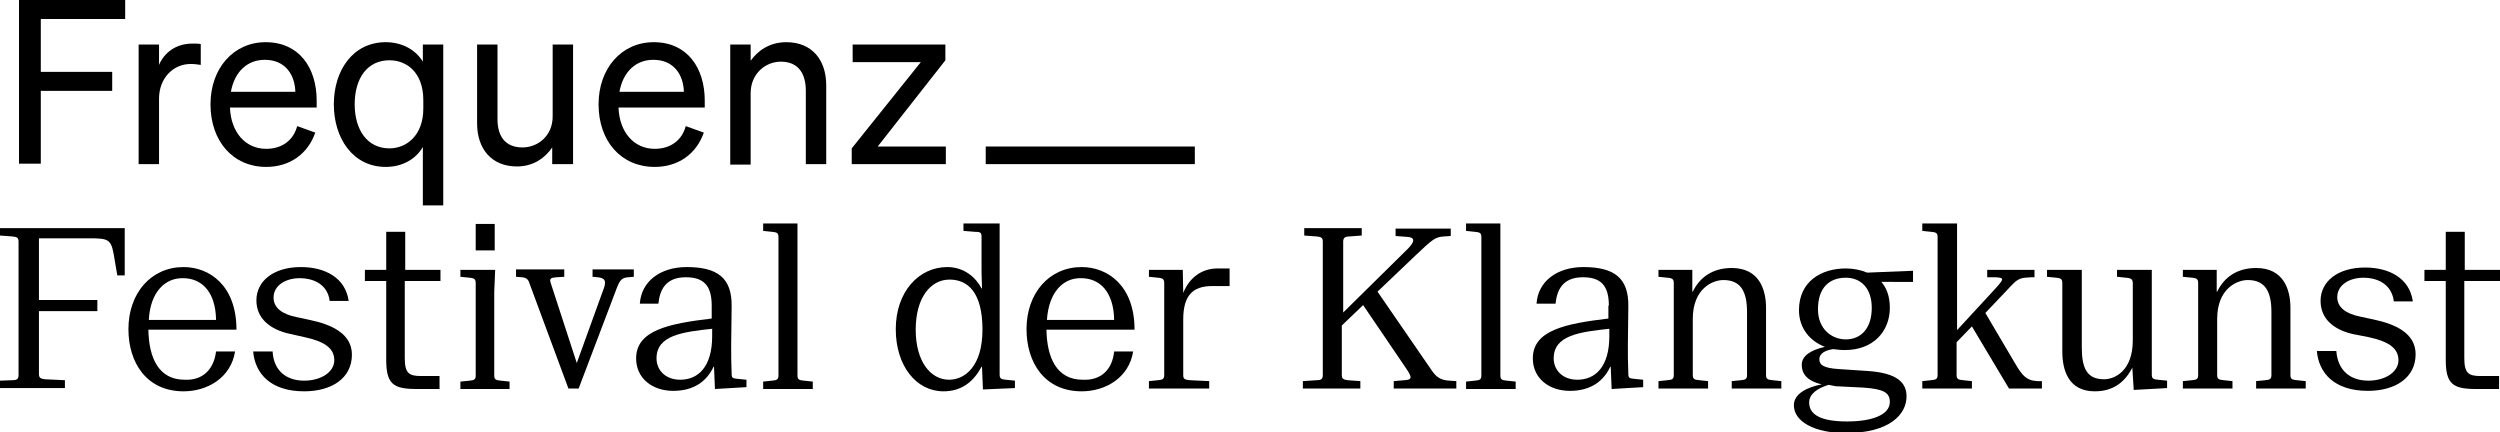 <?xml version="1.0" encoding="utf-8"?>
<!-- Generator: Adobe Illustrator 24.0.1, SVG Export Plug-In . SVG Version: 6.00 Build 0)  -->
<svg version="1.1" id="Ebene_1" xmlns="http://www.w3.org/2000/svg" xmlns:xlink="http://www.w3.org/1999/xlink" x="0px" y="0px"
	 viewBox="0 0 539.2 93.2" style="enable-background:new 0 0 539.2 93.2;" xml:space="preserve">
<style type="text/css">
	.st0{fill:none;}
</style>
<rect x="212.6" y="31.6" width="45.1" height="3.8"/>
<g>
	<path d="M4.1,35.4V0H27v4.1H8.8v11.4h15.4v4.1H8.8v15.7H4.1z"/>
	<path d="M43.3,14c-0.7-0.1-1.3-0.2-2.2-0.2c-3.7,0-6.8,3-6.8,7.5v14.1h-4.4V9.6h4.4V14c1.1-2.6,3.6-4.6,7.2-4.6
		c0.7,0,1.3,0,1.8,0.1V14z"/>
	<path d="M45.4,22.5c0-7.7,4.9-13.4,11.9-13.4c7.2,0,11,5.5,11,12.6v1.5H49.6c0.2,5.4,3.4,8.9,7.8,8.9c3.5,0,5.9-1.9,6.7-4.9
		l3.9,1.4c-1.6,4.6-5.5,7.4-10.6,7.4C50.3,36,45.4,30.5,45.4,22.5z M49.8,19.8h13.9c-0.1-3.6-2.1-6.9-6.6-6.9
		C53.4,12.9,50.6,15.4,49.8,19.8z"/>
	<path d="M72,22.5c0-7.3,4.1-13.4,11.2-13.4c3.6,0,6.5,1.7,8,4.2V9.6h4.4v34.7h-4.4V31.7c-1.5,2.6-4.4,4.3-8,4.3
		C76.1,36,72,29.8,72,22.5z M84,13c-4.8,0-7.5,3.9-7.5,9.5c0,5.5,2.7,9.5,7.5,9.5c3.6,0,7.3-2.7,7.3-8.6v-1.8
		C91.3,15.6,87.7,13,84,13z"/>
	<path d="M123.5,35.4h-4.4v-3.6c-1.5,2.2-4,4.1-7.6,4.1c-5.5,0-8.6-3.8-8.6-9.3V9.6h4.4v16.1c0,3.6,1.6,6.1,5.4,6.1
		c3.2,0,6.5-2.4,6.5-6.7V9.6h4.4V35.4z"/>
	<path d="M129.1,22.5c0-7.7,4.9-13.4,11.9-13.4c7.2,0,11,5.5,11,12.6v1.5h-18.6c0.2,5.4,3.4,8.9,7.8,8.9c3.5,0,5.9-1.9,6.7-4.9
		l3.9,1.4c-1.6,4.6-5.5,7.4-10.6,7.4C134,36,129.1,30.5,129.1,22.5z M133.6,19.8h13.9c-0.1-3.6-2.1-6.9-6.6-6.9
		C137.2,12.9,134.4,15.4,133.6,19.8z"/>
	<path d="M157.5,9.6h4.4v3.5c1.5-2.1,4-4,7.7-4c5.5,0,8.6,3.8,8.6,9.3v17h-4.4V19.6c0-3.6-1.5-6.3-5.4-6.3c-3.2,0-6.5,2.5-6.5,6.8
		v15.4h-4.4V9.6z"/>
	<path d="M204,35.4h-20.3v-3.4l14.9-18.6h-14.7V9.6h20V13l-14.6,18.6H204V35.4z"/>
</g>
<g>
	<path d="M26.9,49.2v10.2h-1.6l-0.8-4.7c-0.6-3.2-1.3-3.3-5.5-3.3H8.4v13.3H21v2.4H8.4v13.6c0,0.8,0.4,1,1.3,1.1l4.3,0.2v1.7H0v-1.6
		L2.7,82c1,0,1.3-0.3,1.3-1.1V52.1c0-0.8-0.3-1-1.3-1.1L0,50.8v-1.6H26.9z"/>
	<path d="M46.6,75.8h4.1c-0.9,5.7-6,8.6-11.1,8.6c-8,0-11.9-6.2-11.9-13.4c0-7.8,4.9-13.4,11.9-13.4c5.5,0,11.4,3.9,11.4,13.5H32
		c0.1,6.2,2.3,10.8,7.8,10.8C43.6,82.1,46.1,79.8,46.6,75.8z M32.1,69h14.5c-0.1-6.3-3.3-9-7.1-9C35.6,59.9,32.4,63,32.1,69z"/>
	<path d="M65.6,82.1c3.7,0,6.5-1.9,6.5-4.4c0-2.7-2.3-4.1-6.5-5L62.5,72c-4.2-0.9-7.2-3.3-7.2-7.2c0-4.2,3.7-7.2,9.6-7.2
		c5.2,0,9.6,2.3,10.3,7.3h-4.1C70.7,61.6,68,60,64.6,60c-2.9,0-5.6,1.5-5.6,4.2c0,2.2,1.9,3.6,5,4.2l2.8,0.6c4.8,1,9.1,3,9.1,7.5
		c0,5.1-4.4,7.9-10.3,7.9c-7.3,0-10.6-3.9-11-8.6h4.2C59,79.9,61.7,82.1,65.6,82.1z"/>
	<path d="M95,60.6h-7.7v16.6c0,3.3,0.9,3.9,3.5,3.9h4v2.8h-5c-5,0-6.5-1.1-6.5-6.3V60.6h-4.6v-2.4h4.6V50h4.1v8.2H95V60.6z"/>
	<path d="M106.6,62.9v18.1c0,0.9,0.4,1,1.4,1.1l1.9,0.2v1.6H99.3v-1.6l2-0.2c0.9-0.1,1.3-0.2,1.3-1.1V61.1c0-0.8-0.2-1.1-1.3-1.2
		l-2-0.2v-1.5h7.5L106.6,62.9z M102.6,48.3h4.1v5.7h-4.1V48.3z"/>
	<path d="M114.3,61.4c-0.3-1-0.6-1.5-1.7-1.6l-1.3-0.1v-1.6h10.4v1.6l-1.7,0.1c-1.1,0.1-1.6,0.2-1.2,1.3l5.6,17.2l5.5-15.2
		c0.7-1.8,1.2-3.1-1-3.3l-1.1-0.1v-1.6h8.9v1.6l-1.2,0.1c-1.4,0.1-1.8,0.6-2.5,2.4l-8.2,21.6h-2.2L114.3,61.4z"/>
	<path d="M153.5,65.9c0-4.6-2-6.1-5.6-6.1c-4.4,0-5.6,2.8-5.9,5.7H138c0.3-4.8,4.4-7.9,10.1-7.9c6.6,0,9.8,2.3,9.7,8.5
		c0,3.3-0.1,5.5-0.1,8.2c0,2.6,0,3.9,0.1,6.3c0,0.9,0.2,1,1.2,1.1l2,0.2v1.6l-6.8,0.4l-0.2-4.8h-0.1c-1.4,3-4.1,5.2-8.7,5.2
		c-4.5,0-8-2.7-8-7c0-6.1,7.1-7.5,16.3-8.6V65.9z M153.7,70.9c-6.5,0.7-12.1,1.4-12.1,6.4c0,2.5,1.9,4.6,5.1,4.6
		c3.9,0,6.9-2.8,6.9-9.4V70.9z"/>
	<path d="M172,48.3l0,4.8v27.9c0,0.9,0.4,1,1.4,1.1l1.9,0.2v1.6h-10.7v-1.6l1.9-0.2c1-0.1,1.4-0.2,1.4-1.1V51.1c0-0.9-0.4-1-1.4-1.1
		l-1.9-0.2v-1.6H172z"/>
	<path d="M215.6,48.3l0,4.8v27.7c0,0.9,0.4,1,1.3,1.1l2,0.2v1.6L212,84l-0.2-4.9h-0.1c-1.6,3-4.1,5.3-8.2,5.3
		c-5.9,0-10.3-5.5-10.3-13.4c0-8.1,5-13.4,11.1-13.4c3.7,0,6.2,2.3,7.4,4.6h0.1c-0.1-2.7-0.1-3.7-0.1-4v-7.2c0-0.9-0.4-1-1.4-1
		l-2.5-0.2v-1.6H215.6z M204.8,60.3c-4.1,0-7.3,3.9-7.3,10.8c0,7,3.3,10.8,7.2,10.8c3.4,0,7.2-2.9,7.2-10.8
		C211.9,63,208.7,60.3,204.8,60.3z"/>
	<path d="M240.3,75.8h4.1c-0.9,5.7-6,8.6-11.1,8.6c-8,0-11.9-6.2-11.9-13.4c0-7.8,4.9-13.4,11.9-13.4c5.5,0,11.4,3.9,11.4,13.5h-19
		c0.1,6.2,2.3,10.8,7.8,10.8C237.4,82.1,239.9,79.8,240.3,75.8z M225.8,69h14.5c-0.1-6.3-3.3-9-7.1-9C229.3,59.9,226.2,63,225.8,69z
		"/>
	<path d="M255.2,63.2L255.2,63.2c1.2-3.1,3.8-5.3,7.4-5.3h2.6v3.8h-3.8c-4.2,0-6.2,2.1-6.2,7.2v12c0,0.9,0.4,1,1.4,1.1l4.2,0.2v1.6
		h-13v-1.6l2-0.2c0.9-0.1,1.3-0.2,1.3-1.1V61.1c0-0.8-0.2-1.1-1.3-1.2l-2-0.2v-1.5h7.3L255.2,63.2z"/>
	<path d="M289.6,67.5l14-13.8c1.7-1.7,1.5-2.5,0-2.6l-2.6-0.2v-1.6h11.9v1.6l-1.5,0.1c-1.9,0.1-2.6,0.8-5.9,3.9l-8.4,8l11.7,17
		c0.9,1.3,1.8,2.1,3.8,2.2l1.5,0.1v1.6h-13.5v-1.6l2.3-0.2c1.7-0.1,1.7-0.6,0.4-2.5l-9.3-13.7l-4.6,4.4v10.7c0,0.8,0.4,1,1.3,1.1
		l2.7,0.2v1.6h-12.4v-1.6L284,82c1,0,1.3-0.3,1.3-1.1V52.1c0-0.8-0.3-1-1.3-1.1l-2.7-0.2v-1.6h12.4v1.6L291,51
		c-0.9,0-1.3,0.3-1.3,1.1V67.5z"/>
	<path d="M323.6,48.3l0,4.8v27.9c0,0.9,0.4,1,1.4,1.1l1.9,0.2v1.6h-10.7v-1.6l1.9-0.2c1-0.1,1.4-0.2,1.4-1.1V51.1
		c0-0.9-0.4-1-1.4-1.1l-1.9-0.2v-1.6H323.6z"/>
	<path d="M347,65.9c0-4.6-2-6.1-5.6-6.1c-4.4,0-5.6,2.8-5.9,5.7h-4.1c0.3-4.8,4.4-7.9,10.1-7.9c6.6,0,9.8,2.3,9.7,8.5
		c0,3.3-0.1,5.5-0.1,8.2c0,2.6,0,3.9,0.1,6.3c0,0.9,0.2,1,1.2,1.1l2,0.2v1.6l-6.8,0.4l-0.2-4.8h-0.1c-1.4,3-4.1,5.2-8.7,5.2
		c-4.5,0-8-2.7-8-7c0-6.1,7.1-7.5,16.3-8.6V65.9z M347.2,70.9c-6.5,0.7-12.1,1.4-12.1,6.4c0,2.5,1.9,4.6,5.1,4.6
		c3.9,0,6.9-2.8,6.9-9.4V70.9z"/>
	<path d="M380.9,80.9c0,0.9,0.4,1,1.4,1.1l1.9,0.2v1.6h-10.7v-1.6l2-0.2c0.9-0.1,1.3-0.2,1.3-1.1V67.3c0-4.5-1.4-6.9-5.1-6.9
		c-2.3,0-6.6,1.8-6.6,8.4v12.1c0,0.9,0.4,1,1.4,1.1l1.9,0.2v1.6h-10.7v-1.6l2-0.2c0.9-0.1,1.3-0.2,1.3-1.1V61.1
		c0-0.8-0.2-1.1-1.3-1.2l-2-0.2v-1.5h7.3l0,4.7h0.1c1.5-3.1,4.3-5.1,8.4-5.1c5.9,0,7.4,4.6,7.4,8.6V80.9z"/>
	<path d="M405.6,60.6c1.3,1.4,2,3.3,2,5.8c0,5-3.5,9.1-9.7,9.1c-0.9,0-1.7-0.1-2.5-0.2c-1.5,0.2-3,0.8-3,2.2c0,1.2,0.9,1.9,4.2,2.1
		l6,0.4c6.7,0.4,8.6,2.6,8.6,5.5c0,3.9-3.7,7.9-13.1,7.9c-6.8,0-11.2-2.5-11.2-6c0-2.5,2.9-3.9,6-4.5c-3.4-0.8-4.3-2.5-4.3-4.2
		c0-2,2-3.2,5-3.9c-3.2-1.2-5.6-4-5.6-7.9c0-6.2,4.8-9,10.1-9c1.6,0,3.2,0.3,4.6,0.9l9.9-0.4v2.4H405.6z M394.4,83
		c-2.3,0.7-4.2,1.9-4.2,3.8c0,2.7,2.6,4.1,8.2,4.1c5.3,0,9.2-1.4,9.2-4.2c0-2-1.3-2.8-5.7-3.1l-6-0.3L394.4,83z M403.7,66.4
		c0-4.1-2.2-6.5-5.6-6.5c-3.5,0-6,2.1-6,6.8c0,4.3,3,6.5,6,6.5C401.4,73.2,403.7,70.8,403.7,66.4z"/>
	<path d="M422.1,48.3l0,4.8v18.1l8.3-9c1.9-2.1,1.9-2.3-0.1-2.4l-1.7,0v-1.6h10.2v1.6l-0.7,0c-2.2,0.1-2.8,0.2-4.3,1.8l-5.6,5.9
		l6.9,11.7c1.5,2.4,2.5,2.9,4.4,3l0.9,0v1.6h-7.1l-8-13.4l-3.3,3.4v7.1c0,0.9,0.4,1,1.4,1.1l1.9,0.2v1.6h-10.7v-1.6l1.9-0.2
		c1-0.1,1.4-0.2,1.4-1.1V51.1c0-0.9-0.4-1-1.4-1.1l-1.9-0.2v-1.6H422.1z"/>
	<path d="M459.9,79.3L459.9,79.3c-1.6,3.1-4.1,5.1-8.1,5.1c-5.7,0-7-4.6-7-8.6V61.1c0-0.8-0.2-1.1-1.3-1.2l-2-0.2v-1.5h7.5l0,4.7v12
		c0,4.5,1.1,6.9,4.8,6.9c2.3,0,6.2-1.8,6.2-8.4V61.1c0-0.8-0.3-1.1-1.4-1.2l-2-0.2v-1.5h7.5l0,4.7v17.9c0,0.9,0.4,1,1.3,1.1l2,0.2
		v1.6l-7.2,0.4L459.9,79.3z"/>
	<path d="M494,80.9c0,0.9,0.4,1,1.4,1.1l1.9,0.2v1.6h-10.7v-1.6l2-0.2c0.9-0.1,1.3-0.2,1.3-1.1V67.3c0-4.5-1.4-6.9-5.1-6.9
		c-2.3,0-6.6,1.8-6.6,8.4v12.1c0,0.9,0.4,1,1.4,1.1l1.9,0.2v1.6h-10.7v-1.6l2-0.2c0.9-0.1,1.3-0.2,1.3-1.1V61.1
		c0-0.8-0.2-1.1-1.3-1.2l-2-0.2v-1.5h7.3l0,4.7h0.1c1.5-3.1,4.3-5.1,8.4-5.1c5.9,0,7.4,4.6,7.4,8.6V80.9z"/>
	<path d="M510.8,82.1c3.7,0,6.5-1.9,6.5-4.4c0-2.7-2.3-4.1-6.5-5l-3.1-0.6c-4.3-0.9-7.2-3.3-7.2-7.2c0-4.2,3.7-7.2,9.6-7.2
		c5.2,0,9.6,2.3,10.3,7.3h-4.1c-0.4-3.4-3.1-5.1-6.6-5.1c-2.9,0-5.6,1.5-5.6,4.2c0,2.2,1.9,3.6,5,4.2l2.8,0.6c4.8,1,9.1,3,9.1,7.5
		c0,5.1-4.4,7.9-10.3,7.9c-7.3,0-10.6-3.9-11-8.6h4.2C504.2,79.9,506.9,82.1,510.8,82.1z"/>
	<path d="M539.2,60.6h-7.7v16.6c0,3.3,0.9,3.9,3.5,3.9h4v2.8h-5c-5,0-6.5-1.1-6.5-6.3V60.6h-4.6v-2.4h4.6V50h4.1v8.2h7.7V60.6z"/>
</g>
</svg>
